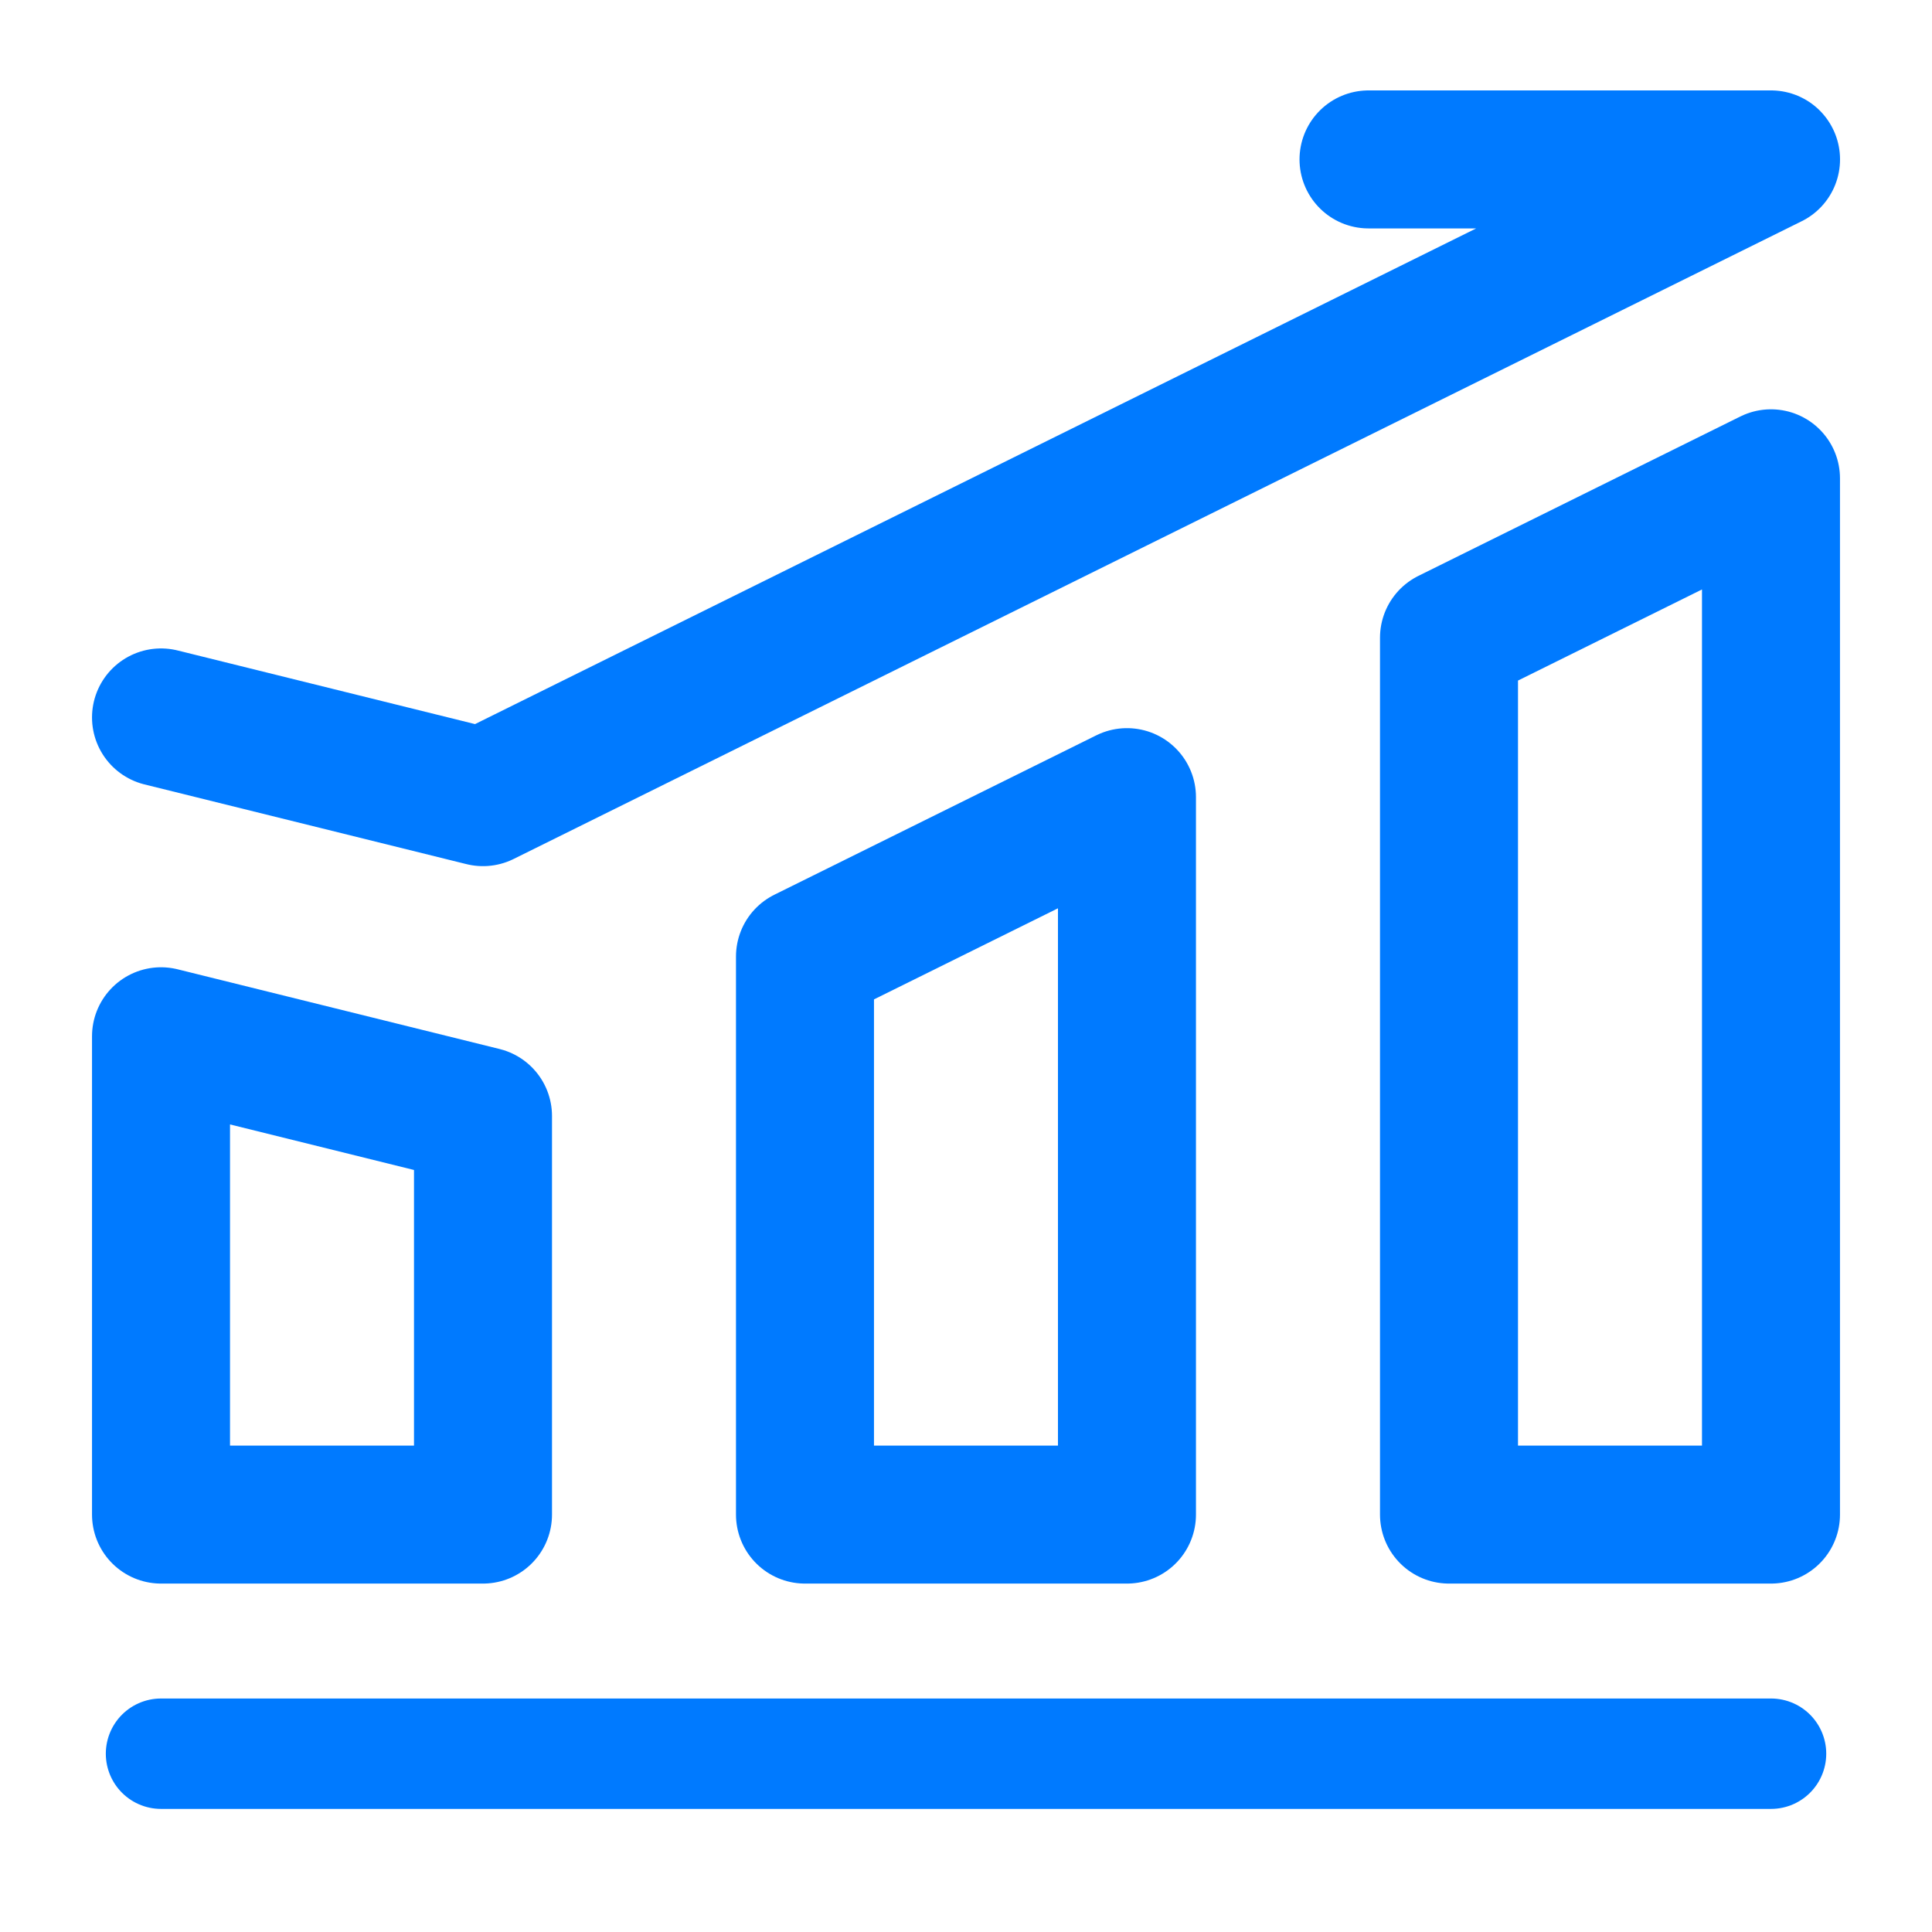 <svg width="35" height="35" viewBox="0 0 35 35" fill="none" xmlns="http://www.w3.org/2000/svg">
<path d="M2.917 31.77H32.084" stroke="#007AFF" stroke-width="2" stroke-linecap="round" stroke-linejoin="round"/>
<path d="M2.917 18.773L8.75 20.217V27.438H2.917V18.773Z" stroke="#007AFF" stroke-width="2.5" stroke-linejoin="round"/>
<path d="M14.583 17.329L20.416 14.441V27.438H14.583V17.329Z" stroke="#007AFF" stroke-width="2.5" stroke-linejoin="round"/>
<path d="M26.25 11.553L32.083 8.665V27.438H26.25V11.553Z" stroke="#007AFF" stroke-width="2.5" stroke-linejoin="round"/>
<path d="M2.917 12.997L8.75 14.441L32.084 2.888H24.792" stroke="#007AFF" stroke-width="2.5" stroke-linecap="round" stroke-linejoin="round"/>
</svg>

